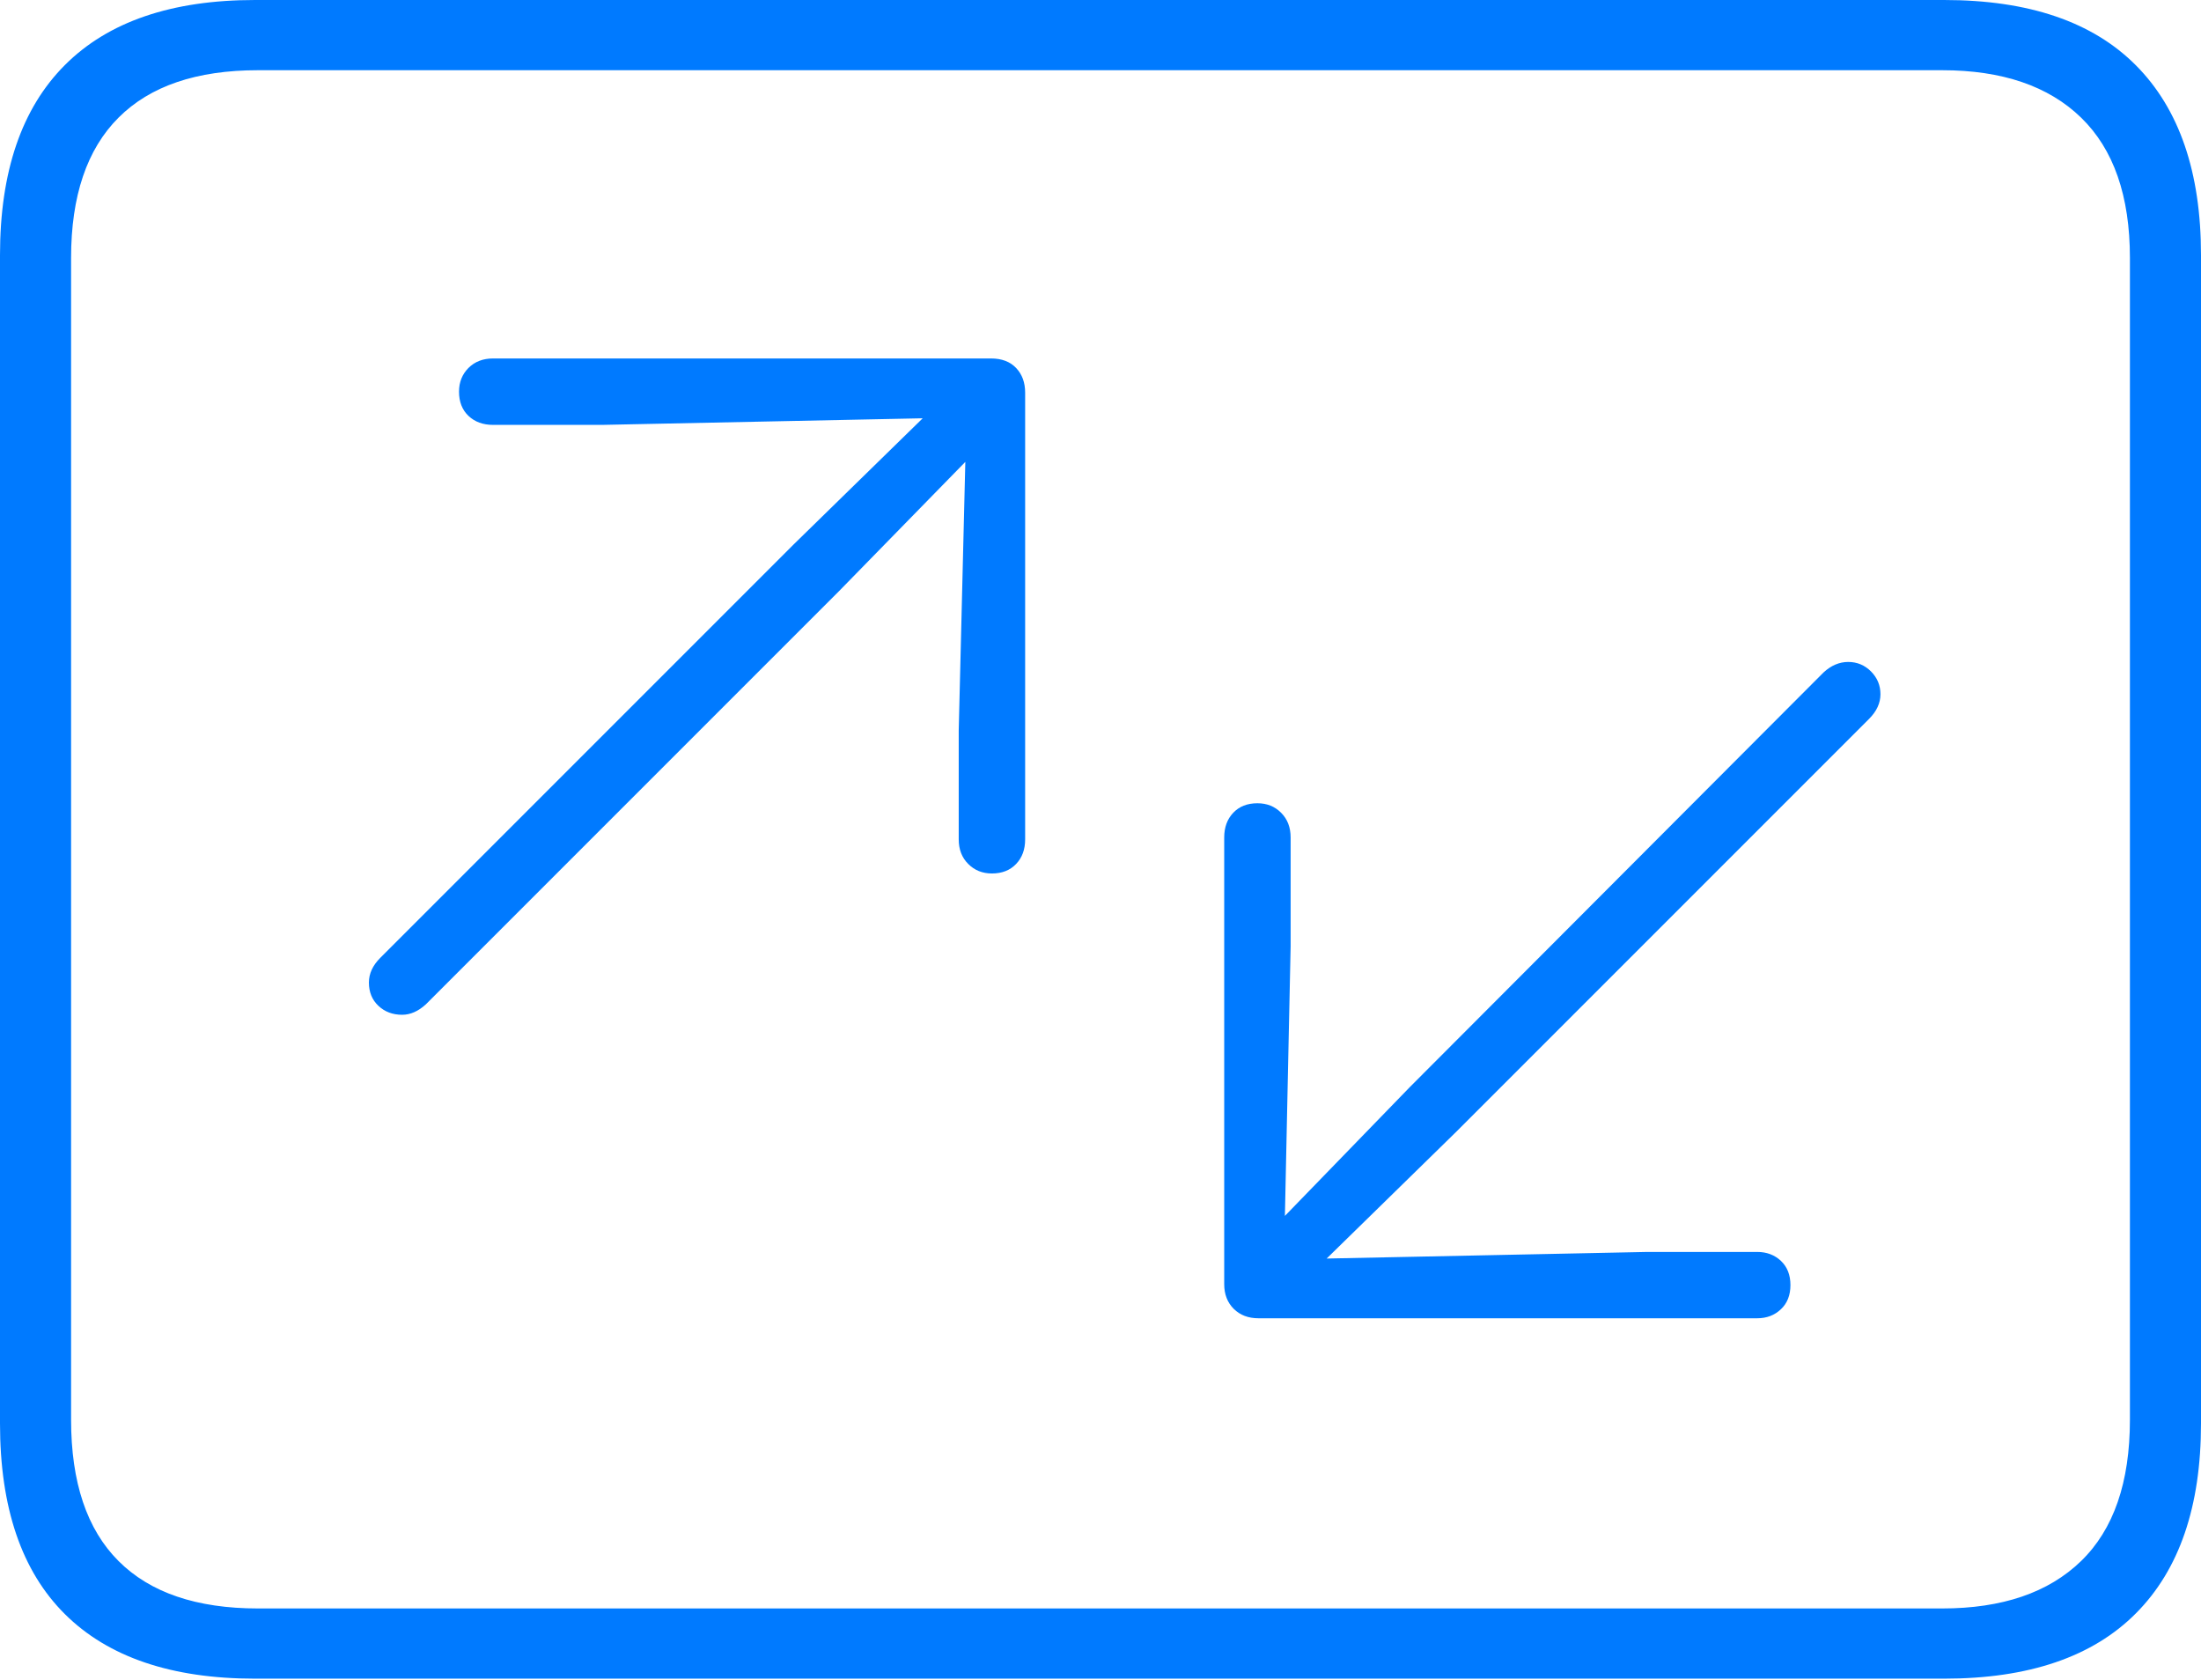 <?xml version="1.0" encoding="UTF-8"?>
<!--Generator: Apple Native CoreSVG 175-->
<!DOCTYPE svg
PUBLIC "-//W3C//DTD SVG 1.1//EN"
       "http://www.w3.org/Graphics/SVG/1.1/DTD/svg11.dtd">
<svg version="1.1" xmlns="http://www.w3.org/2000/svg" xmlns:xlink="http://www.w3.org/1999/xlink" width="22.666" height="17.295">
 <g>
  <rect height="17.295" opacity="0" width="22.666" x="0" y="0"/>
  <path d="M2.627 17.285L20.02 17.285Q21.328 17.285 21.997 16.611Q22.666 15.938 22.666 14.658L22.666 2.627Q22.666 1.348 21.997 0.674Q21.328 0 20.02 0L2.627 0Q1.338 0 0.669 0.669Q0 1.338 0 2.627L0 14.658Q0 15.957 0.669 16.621Q1.338 17.285 2.627 17.285ZM2.656 16.562Q1.709 16.562 1.221 16.074Q0.732 15.586 0.732 14.619L0.732 2.656Q0.732 1.699 1.221 1.211Q1.709 0.723 2.656 0.723L20 0.723Q20.928 0.723 21.431 1.211Q21.934 1.699 21.934 2.656L21.934 14.619Q21.934 15.586 21.431 16.074Q20.928 16.562 20 16.562ZM3.799 10.117Q3.799 10.264 3.896 10.356Q3.994 10.449 4.141 10.449Q4.268 10.449 4.385 10.342L8.643 6.084L9.941 4.756L9.873 7.52L9.873 8.643Q9.873 8.799 9.971 8.896Q10.068 8.994 10.215 8.994Q10.371 8.994 10.464 8.896Q10.557 8.799 10.557 8.643L10.557 4.043Q10.557 3.887 10.464 3.789Q10.371 3.691 10.205 3.691L5.078 3.691Q4.922 3.691 4.824 3.789Q4.727 3.887 4.727 4.033Q4.727 4.189 4.824 4.282Q4.922 4.375 5.078 4.375L6.201 4.375L9.502 4.307L8.174 5.605L3.916 9.863Q3.799 9.98 3.799 10.117ZM19.365 7.148Q19.365 7.012 19.268 6.914Q19.17 6.816 19.033 6.816Q18.896 6.816 18.779 6.924L14.521 11.191L13.232 12.52L13.291 9.746L13.291 8.623Q13.291 8.467 13.193 8.369Q13.096 8.271 12.949 8.271Q12.793 8.271 12.7 8.369Q12.607 8.467 12.607 8.623L12.607 13.223Q12.607 13.379 12.705 13.477Q12.803 13.574 12.959 13.574L18.096 13.574Q18.242 13.574 18.34 13.481Q18.438 13.389 18.438 13.232Q18.438 13.076 18.34 12.983Q18.242 12.891 18.096 12.891L16.963 12.891L13.662 12.959L14.99 11.66L19.248 7.402Q19.365 7.285 19.365 7.148Z" fill="#007aff"/>
 </g>
</svg>
